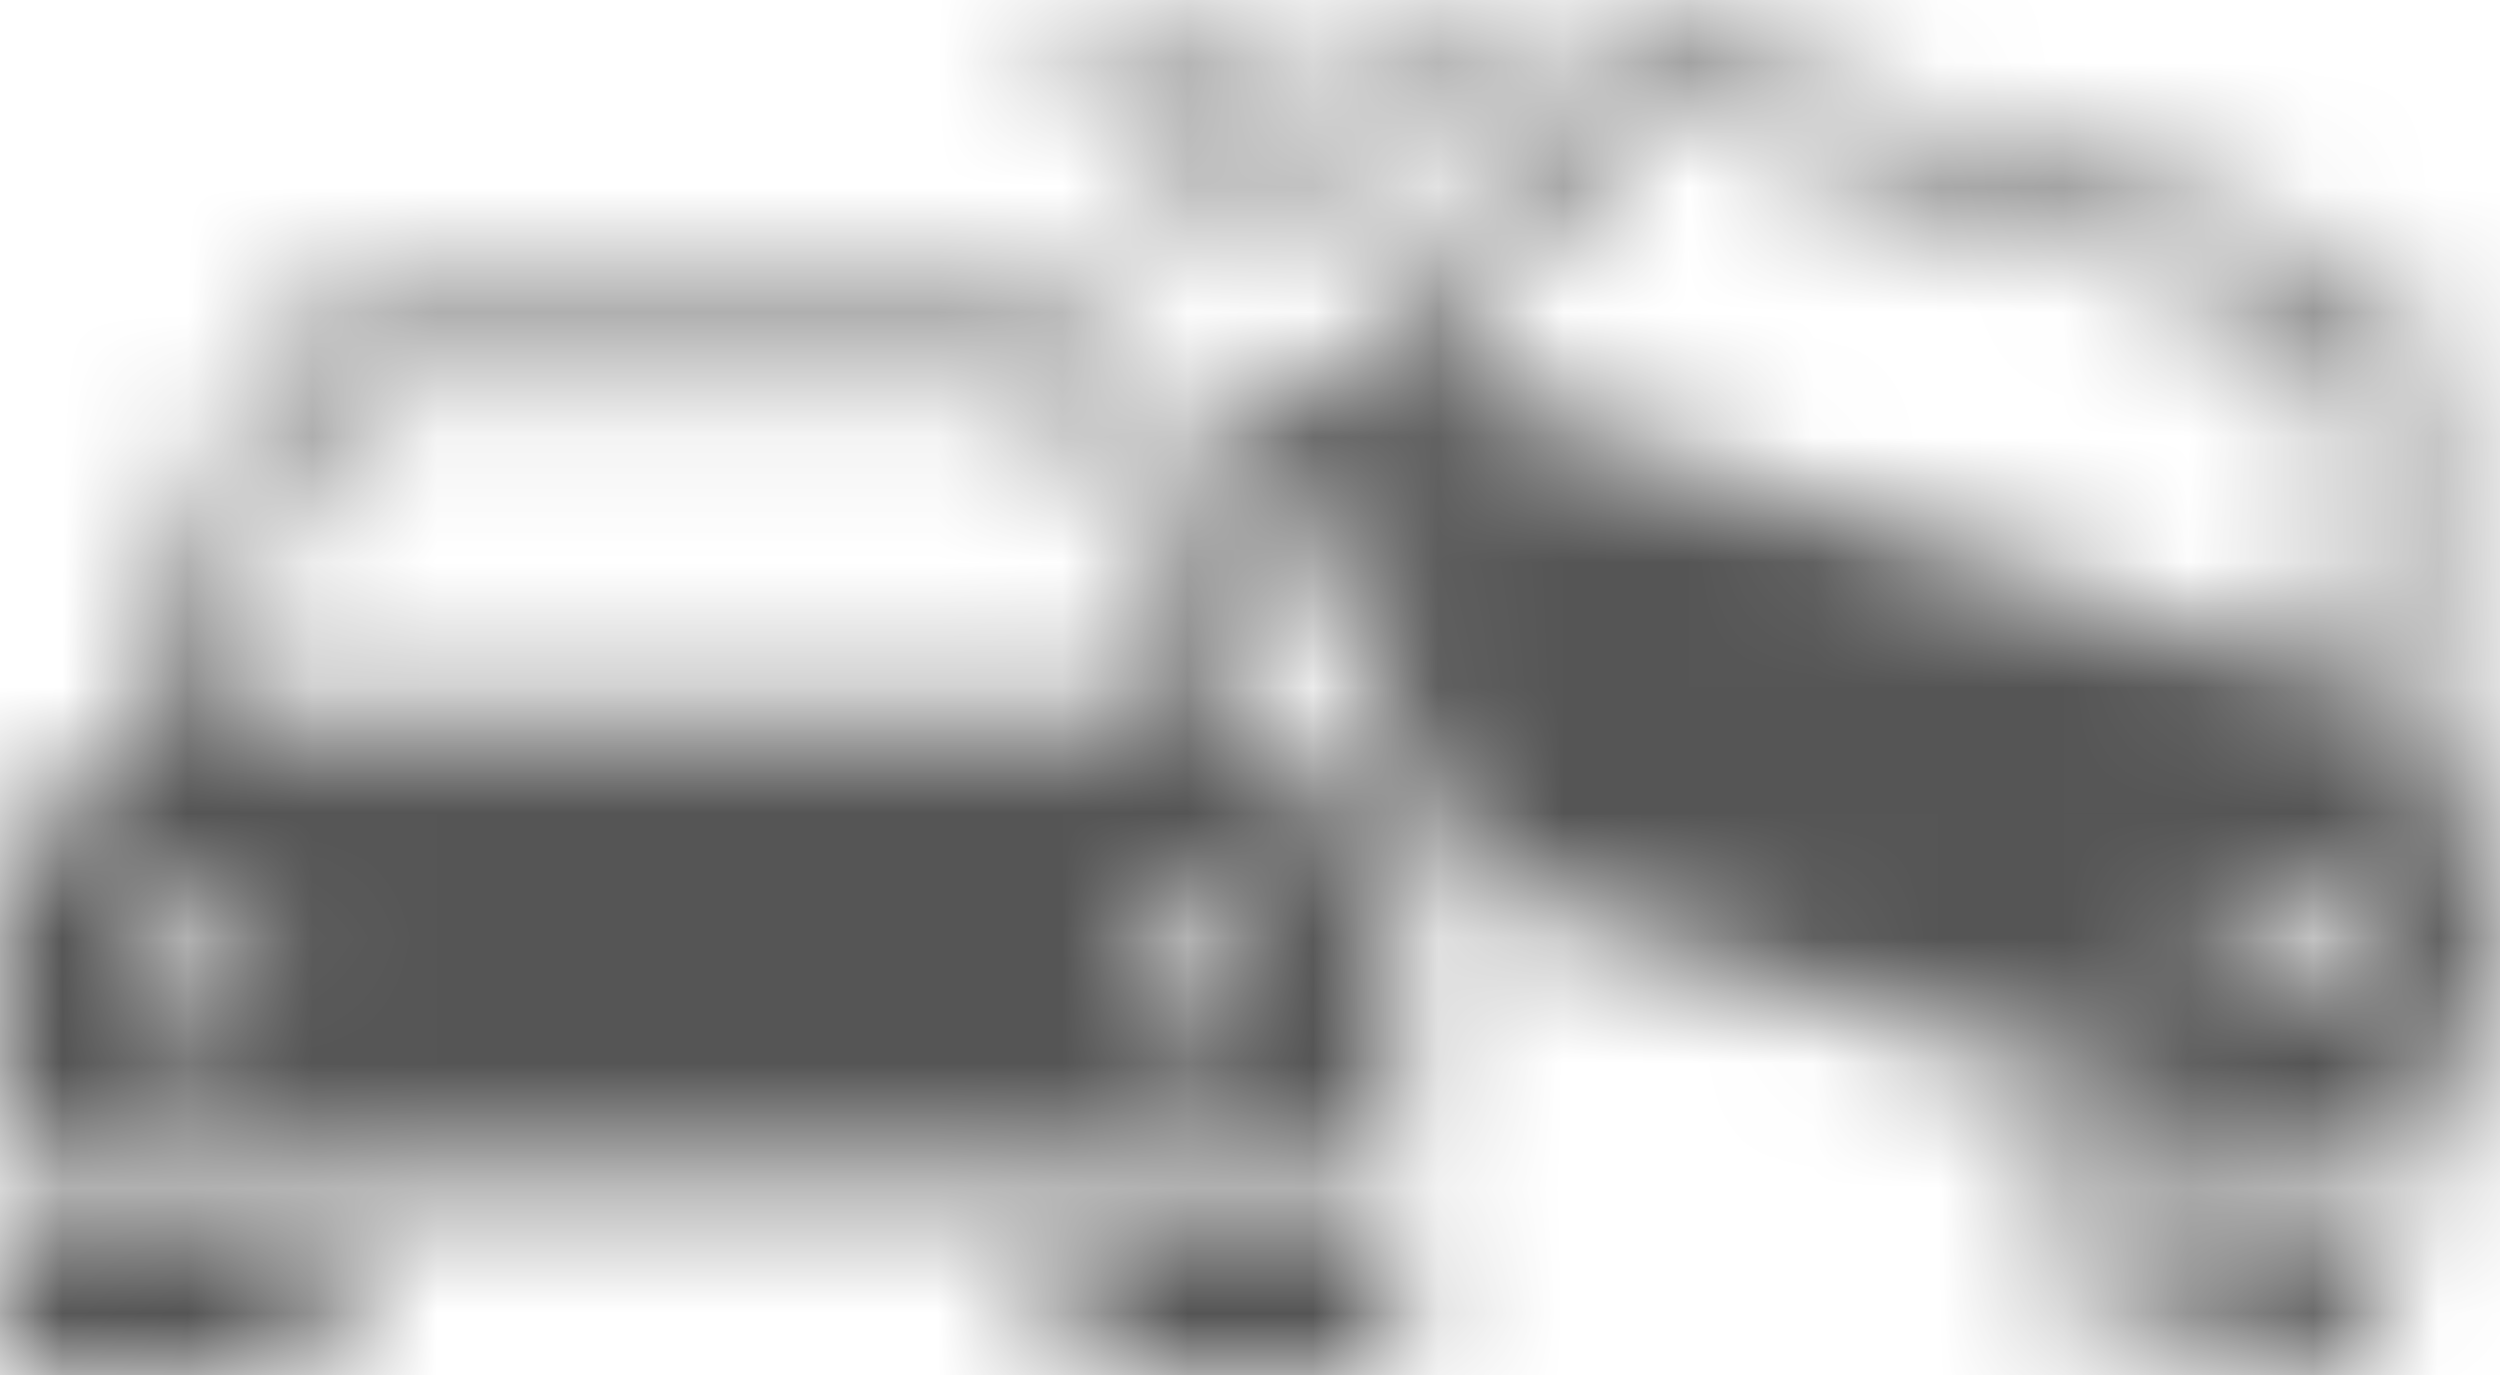 <?xml version="1.0" encoding="UTF-8"?>
<svg width="20px" height="11px" viewBox="0 0 20 11" version="1.1" xmlns="http://www.w3.org/2000/svg" xmlns:xlink="http://www.w3.org/1999/xlink">
    <!-- Generator: Sketch 56.2 (81672) - https://sketch.com -->
    <title>car-collision-20px</title>
    <desc>Created with Sketch.</desc>
    <defs>
        <path d="M11.435,3.034 L12.98,0.95 C13.049,0.857 13.168,0.821 13.277,0.856 L18.615,2.629 C18.724,2.664 18.798,2.767 18.799,2.881 L18.823,5.487 L11.435,3.034 Z M18.773,7.701 C18.683,7.979 18.383,8.13 18.104,8.036 C17.825,7.944 17.671,7.643 17.761,7.365 C17.851,7.088 18.151,6.937 18.43,7.03 C18.71,7.122 18.863,7.423 18.773,7.701 L18.773,7.701 Z M9.413,3.844 L9.89,5.27 L9.901,5.27 L9.42,3.832 C9.418,3.836 9.415,3.84 9.413,3.844 L10.077,5.824 L10.94,6.683 C11.09,6.833 11.174,7.035 11.174,7.246 L11.174,9.411 L0.001,9.411 L0.001,7.245 C0.001,7.035 0.084,6.833 0.234,6.683 L1.098,5.824 L2.022,3.066 C2.131,2.742 2.436,2.523 2.778,2.522 L8.397,2.522 C8.739,2.523 9.043,2.742 9.152,3.066 L9.413,3.844 Z M19.913,6.882 C20.009,7.071 20.026,7.29 19.961,7.49 L19.294,9.547 L11.6,6.993 L11.6,6.815 C11.6,6.603 11.517,6.401 11.367,6.252 L10.645,5.535 C10.884,5.554 11.113,5.42 11.189,5.183 C11.279,4.905 11.127,4.604 10.847,4.512 C10.628,4.438 10.4,4.519 10.267,4.69 L9.852,3.448 L10.827,2.959 L12.554,0.631 C12.758,0.358 13.114,0.245 13.44,0.353 L18.778,2.126 C19.104,2.234 19.325,2.538 19.329,2.881 L19.356,5.792 L19.913,6.882 Z M11.548,0.566 L10.211,2.301 L10.861,0.166 C10.882,0.061 10.968,0.001 11.028,0.001 C11.051,0.001 11.068,0.021 11.111,0.04 L11.442,0.21 L11.567,0.271 C11.677,0.339 11.654,0.439 11.548,0.566 Z M8.644,0.271 L8.769,0.21 L9.099,0.039 C9.141,0.021 9.161,0 9.181,0 C9.242,0 9.327,0.061 9.349,0.166 L10,2.3 L8.662,0.565 C8.556,0.439 8.535,0.339 8.644,0.271 Z M16.603,9.211 L19.13,10.051 L18.885,10.806 C18.84,10.945 18.69,11.019 18.552,10.974 L16.529,10.302 C16.389,10.256 16.313,10.105 16.358,9.966 L16.603,9.211 Z M2.526,3.233 L1.699,5.702 L9.475,5.702 L8.649,3.233 C8.613,3.125 8.51,3.052 8.397,3.052 L2.778,3.052 C2.663,3.052 2.562,3.125 2.526,3.233 Z M1.597,8.351 C1.891,8.351 2.129,8.114 2.129,7.82 C2.129,7.528 1.891,7.29 1.597,7.29 C1.303,7.29 1.064,7.528 1.064,7.82 C1.064,8.114 1.303,8.351 1.597,8.351 Z M9.578,8.351 C9.872,8.351 10.109,8.114 10.109,7.82 C10.109,7.528 9.872,7.29 9.578,7.29 C9.284,7.29 9.045,7.528 9.045,7.82 C9.045,8.114 9.284,8.351 9.578,8.351 Z M8.514,9.94 L11.174,9.94 L11.174,10.734 C11.174,10.881 11.055,11 10.909,11 L8.78,11 C8.632,11 8.514,10.881 8.514,10.734 L8.514,9.94 Z M0,9.94 L2.66,9.94 L2.66,10.734 C2.66,10.881 2.541,11 2.395,11 L0.266,11 C0.12,11 0,10.881 0,10.734 L0,9.94 Z" id="path-1"></path>
    </defs>
    <g id="Solo-Icons-Final" stroke="none" stroke-width="1" fill="none" fill-rule="evenodd">
        <g id="All-Nucleo-Icons" transform="translate(-463, -923)">
            <g id="Solo/Nucleo/20px/car-collision" transform="translate(463, 922)">
                <g id="collision">
                    <g>
                        <g id="Group-15" transform="translate(0, 0.699)">
                            <g id="Colour/Default-Colour" transform="translate(0, 0.301)">
                                <mask id="mask-2" fill="white">
                                    <use xlink:href="#path-1"></use>
                                </mask>
                                <g id="Mask"></g>
                                <g id="Colour/Vault-Text-Grey-(Default)" mask="url(#mask-2)" fill="#555555">
                                    <g transform="translate(-22, -27)" id="Colour">
                                        <rect x="0" y="0" width="64" height="64"></rect>
                                    </g>
                                </g>
                            </g>
                        </g>
                    </g>
                </g>
            </g>
        </g>
    </g>
</svg>